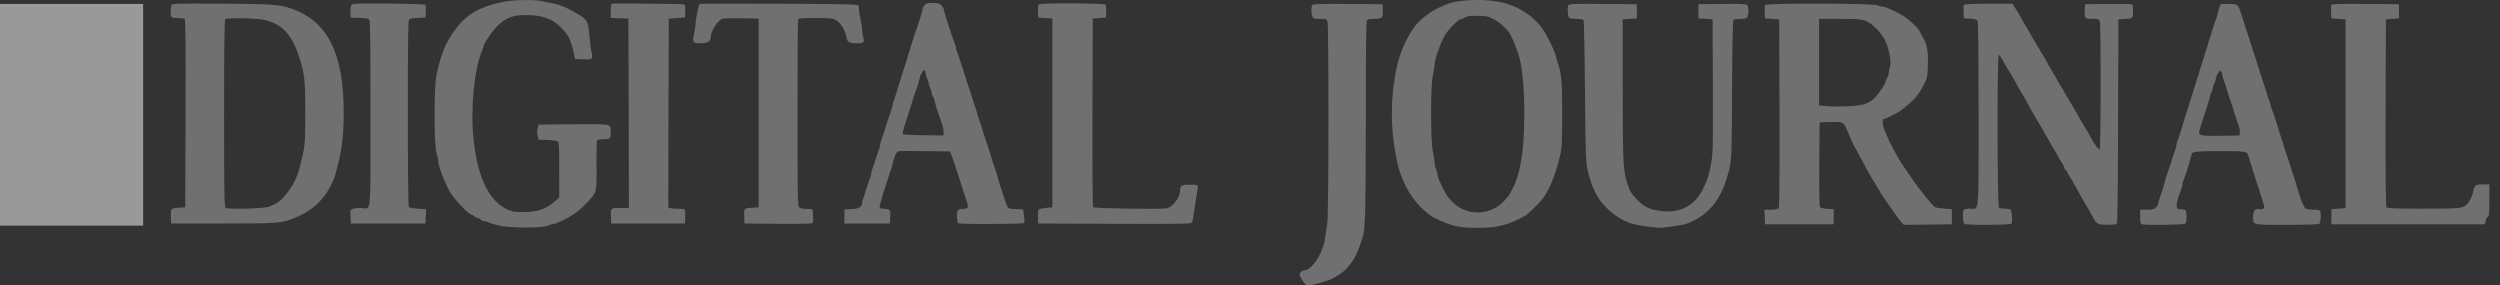 <svg width="263" height="30" viewBox="0 0 263 30" fill="none" xmlns="http://www.w3.org/2000/svg">
<rect x="0" y="0" width="263" height="30" fill="#333333" stroke="none"/>
<g clip-path="url(#clip0_133_4437)">
<path d="M15.059 0.414H0V23.735H15.059V0.414Z" fill="white" fill-opacity="0.5"/>
<path fill-rule="evenodd" clip-rule="evenodd" d="M151.064 0.955C152.179 0.392 152.828 0.19 153.931 0.074C155.471 -0.075 156.99 -0.001 158.233 0.318C159.931 0.732 161.556 1.879 162.438 3.281C162.905 4.013 163.606 5.49 163.68 5.914C163.713 6.063 163.786 6.318 163.84 6.499C164.275 7.741 164.339 8.463 164.339 11.968C164.339 14.931 164.308 15.536 164.138 16.269C163.67 18.318 163.075 19.816 162.3 20.888C161.939 21.377 160.75 22.534 160.42 22.715C158.573 23.713 157.5 23.968 155.471 23.968C153.443 23.968 152.743 23.809 151.064 23.002C149.673 22.322 148.229 20.612 147.56 18.87C147.178 17.883 147.103 17.628 146.944 16.853C146.254 13.624 146.254 10.311 146.933 7.083C147.315 5.288 148.26 3.323 149.259 2.282C149.63 1.89 150.544 1.21 151.064 0.955ZM158.88 3.621C158.679 3.164 157.744 2.314 157.096 1.996C156.501 1.698 156.343 1.667 155.386 1.667C154.633 1.667 154.283 1.709 154.134 1.826C154.028 1.911 153.858 1.985 153.761 1.985C153.421 1.985 152.243 3.206 151.893 3.907C151.361 4.991 150.905 6.371 150.905 6.902C150.905 7.051 150.83 7.497 150.735 7.9C150.491 8.952 150.491 14.877 150.735 15.929C150.83 16.332 150.905 16.821 150.905 17.023C150.905 17.224 150.979 17.564 151.064 17.777C151.149 17.979 151.224 18.244 151.224 18.35C151.224 18.573 151.415 19.051 151.903 20.017C153.019 22.269 155.525 23.023 157.553 21.717C158.01 21.43 158.71 20.676 158.88 20.304C158.934 20.187 159.019 20.017 159.071 19.933C159.943 18.393 160.356 15.854 160.356 11.989C160.356 8.962 160.113 6.69 159.655 5.458C159.253 4.364 159.156 4.152 159.071 4.003C159.019 3.918 158.934 3.737 158.88 3.621ZM138.055 1.709C137.906 1.337 137.928 0.668 138.076 0.52C138.171 0.424 139.096 0.392 141.825 0.413L145.436 0.445L145.468 1.061C145.51 1.89 145.415 1.985 144.575 1.985C144.024 1.985 143.885 2.017 143.79 2.187C143.715 2.325 143.684 5.713 143.684 12.414C143.673 21.971 143.63 24.032 143.386 24.828C142.876 26.527 142.505 27.281 141.783 28.12C141.294 28.694 140.37 29.288 139.595 29.533C137.524 30.181 137.396 30.17 136.961 29.405C136.664 28.864 136.654 28.832 136.834 28.641C136.94 28.524 137.141 28.428 137.28 28.428C137.663 28.428 138.416 27.664 138.778 26.91C139.213 26.018 139.329 25.625 139.435 24.818C139.463 24.627 139.499 24.377 139.536 24.127C139.574 23.878 139.611 23.628 139.638 23.437C139.786 22.524 139.796 2.633 139.648 2.261C139.553 2.006 139.499 1.985 138.851 1.985C138.204 1.985 138.15 1.964 138.055 1.709ZM164.986 0.562C164.88 0.828 164.913 1.55 165.029 1.783C165.125 1.953 165.263 1.985 165.826 1.985C166.25 1.985 166.538 2.038 166.59 2.113C166.633 2.187 166.708 5.575 166.739 9.631C166.803 16.566 166.824 17.065 167.026 17.915C167.483 19.816 167.981 20.814 168.98 21.834C170.01 22.885 171.135 23.49 172.463 23.703C174.226 23.979 174.609 24.011 175.469 23.883C176.976 23.671 177.39 23.586 177.614 23.469C177.73 23.416 178.018 23.278 178.251 23.161C179.77 22.449 180.98 20.941 181.585 18.966L181.648 18.767V18.765L181.649 18.764C181.758 18.413 181.844 18.136 181.913 17.854C182.174 16.785 182.179 15.653 182.208 10.244L182.213 9.525C182.234 4.725 182.286 2.208 182.36 2.113C182.424 2.038 182.721 1.985 183.094 1.985C183.593 1.985 183.73 1.943 183.826 1.783C183.985 1.486 183.954 0.658 183.784 0.509C183.688 0.424 182.903 0.392 181.16 0.413L178.675 0.445V1.932L179.419 1.985L180.163 2.038L180.194 9.026C180.215 15.525 180.205 16.099 180.014 17.15C179.78 18.456 179.695 18.733 179.175 19.826C178.304 21.653 176.711 22.481 174.651 22.184C173.461 22.014 172.951 21.759 172.25 21.026C171.571 20.315 171.475 20.155 171.199 19.327C170.754 17.979 170.711 17.065 170.711 9.366V2.038L171.454 1.985L172.198 1.932V0.445L168.629 0.413C165.433 0.392 165.05 0.403 164.986 0.562ZM185.653 1.305C185.631 0.966 185.643 0.615 185.674 0.541C185.759 0.318 196.856 0.328 197.473 0.551C197.706 0.636 197.983 0.711 198.078 0.711C198.386 0.711 199.575 1.252 200.286 1.709C200.86 2.081 201.753 2.909 201.89 3.206C201.944 3.323 202.081 3.578 202.199 3.78C202.719 4.619 202.856 5.298 202.814 6.743C202.783 8.049 202.771 8.113 202.39 8.909C202.166 9.355 201.784 9.961 201.529 10.258C201.105 10.746 199.926 11.723 199.544 11.893L199.225 12.053C198.748 12.318 198.344 12.499 198.205 12.499C198.004 12.499 198.014 13.125 198.226 13.635C198.63 14.591 198.726 14.793 198.8 14.941C198.853 15.026 199.086 15.472 199.32 15.929C199.745 16.747 200.011 17.15 201.084 18.711C201.944 19.964 203.271 21.61 203.569 21.791C203.664 21.844 204.099 21.918 204.535 21.95L205.331 22.003V23.596L202.804 23.628L200.276 23.649L200.033 23.384C199.884 23.225 199.586 22.832 199.363 22.503C199.14 22.173 198.769 21.632 198.535 21.313C198.301 20.984 198.056 20.633 197.983 20.517C197.951 20.468 197.88 20.347 197.784 20.186C197.65 19.959 197.468 19.652 197.281 19.348C196.57 18.17 196.379 17.83 195.635 16.428C195.316 15.812 195.02 15.26 194.978 15.207C194.945 15.143 194.723 14.665 194.51 14.145L194.456 14.018C194.194 13.396 194.066 13.093 193.838 12.95C193.623 12.814 193.316 12.821 192.721 12.836L192.598 12.838L191.419 12.87L191.388 17.267C191.376 20.336 191.398 21.706 191.483 21.802C191.546 21.876 191.876 21.95 192.248 21.971L192.906 22.003V23.596H185.685L185.653 22.821L185.621 22.056H186.3C186.746 22.056 187.023 22.003 187.108 21.908C187.193 21.802 187.214 19.104 187.204 11.904L187.171 2.038L186.428 1.985L185.685 1.932L185.653 1.305ZM198.344 4.321C197.919 3.419 196.931 2.431 196.199 2.166C195.763 2.017 195.295 1.985 193.523 1.985H191.366V11.097L192.28 11.171C192.779 11.214 193.798 11.214 194.531 11.171C196.464 11.076 196.963 10.81 197.983 9.313C198.195 8.994 198.375 8.654 198.375 8.559C198.375 8.474 198.45 8.304 198.535 8.187C198.62 8.081 198.694 7.858 198.694 7.709C198.694 7.561 198.748 7.274 198.821 7.083C198.991 6.583 198.758 5.203 198.344 4.321ZM206.595 0.541C206.563 0.615 206.553 0.966 206.574 1.305L206.605 1.932L207.243 1.964C207.689 1.985 207.923 2.049 208.018 2.166C208.114 2.304 208.145 4.438 208.145 11.968C208.145 12.914 208.146 13.772 208.146 14.549C208.151 20.689 208.153 21.786 207.764 21.948C207.68 21.983 207.578 21.974 207.451 21.963C207.383 21.957 207.305 21.95 207.221 21.95C206.914 21.95 206.648 22.003 206.584 22.088C206.435 22.29 206.499 23.448 206.669 23.554C206.903 23.703 211.511 23.671 211.608 23.533C211.724 23.331 211.65 22.12 211.511 22.035C211.438 21.993 211.173 21.95 210.906 21.95C210.641 21.95 210.365 21.908 210.29 21.865C210.11 21.748 210.089 5.755 210.269 5.755C210.344 5.755 210.566 6.095 210.779 6.499C211.003 6.913 211.268 7.391 211.395 7.56C211.523 7.741 211.82 8.261 212.075 8.729C212.33 9.196 212.723 9.876 212.945 10.247C213.169 10.608 213.349 10.927 213.349 10.959C213.349 11.012 214.518 13.03 214.73 13.348C214.794 13.433 214.868 13.582 214.91 13.667C214.936 13.719 215.035 13.892 215.161 14.114C215.24 14.252 215.33 14.41 215.42 14.569C215.664 14.973 215.888 15.387 215.93 15.472C215.973 15.557 216.1 15.77 216.216 15.95C216.334 16.12 216.471 16.364 216.525 16.481C216.578 16.598 216.748 16.874 216.896 17.097C217.045 17.32 217.173 17.564 217.173 17.649C217.173 17.734 217.225 17.83 217.289 17.862C217.343 17.904 217.449 18.042 217.501 18.159C217.555 18.287 217.693 18.531 217.809 18.711C217.926 18.881 218.064 19.125 218.128 19.242C218.191 19.359 218.404 19.741 218.606 20.092L218.695 20.246L218.696 20.248L218.699 20.252C218.871 20.552 219.039 20.842 219.084 20.941C219.141 21.047 219.26 21.248 219.36 21.419L219.391 21.472C219.578 21.751 219.933 22.399 220.284 23.038V23.04L220.316 23.097C220.549 23.543 220.783 23.639 221.685 23.649C222.153 23.649 222.599 23.607 222.663 23.564C222.769 23.501 222.801 21.175 222.823 12.754L222.854 2.038L223.385 2.006L223.424 2.004C223.953 1.977 224.194 1.964 224.303 1.838C224.394 1.733 224.394 1.549 224.394 1.212V1.189C224.394 0.562 224.373 0.498 224.16 0.445C224.023 0.413 222.886 0.403 221.633 0.413L219.349 0.445L219.318 0.966C219.254 1.921 219.306 1.985 220.093 1.985C220.751 1.985 220.794 2.006 220.9 2.272C221.028 2.612 221.016 15.472 220.889 15.685C220.804 15.823 220.379 15.249 219.828 14.24C219.7 14.007 219.509 13.678 219.391 13.508L219.326 13.397C219.238 13.247 219.15 13.098 219.115 13.03C219.031 12.849 217.544 10.3 217.385 10.056C217.321 9.971 217.225 9.801 217.173 9.684C217.109 9.568 216.97 9.323 216.854 9.153C216.736 8.973 216.609 8.761 216.566 8.676C216.525 8.591 216.228 8.06 215.898 7.507C215.569 6.955 215.271 6.424 215.229 6.339C215.186 6.254 215.059 6.031 214.943 5.861C214.825 5.681 214.688 5.447 214.624 5.33C214.57 5.214 214.475 5.044 214.411 4.959C214.263 4.736 212.775 2.176 212.68 1.985C212.564 1.762 212.373 1.444 212.021 0.881L211.714 0.392H209.186C207.148 0.392 206.638 0.424 206.595 0.541ZM233.41 1.019C233.453 0.817 233.526 0.583 233.569 0.509C233.623 0.424 233.92 0.392 234.514 0.413C234.589 0.416 234.656 0.418 234.72 0.42C234.978 0.427 235.146 0.432 235.278 0.504C235.526 0.64 235.644 1.015 235.981 2.097C236.026 2.241 236.075 2.399 236.129 2.569C236.405 3.44 236.691 4.332 236.766 4.534C236.84 4.736 237.053 5.405 237.244 6.021C237.435 6.637 237.648 7.306 237.721 7.507C237.796 7.709 237.945 8.166 238.04 8.516C238.146 8.867 238.295 9.313 238.369 9.504C238.454 9.695 238.518 9.918 238.518 9.992C238.518 10.077 238.593 10.279 238.678 10.438C238.763 10.608 238.836 10.831 238.836 10.927C238.836 11.033 238.9 11.267 238.985 11.458C239.166 11.904 239.356 12.456 239.474 12.87C239.526 13.04 239.611 13.327 239.665 13.508C239.729 13.678 240.005 14.538 240.281 15.419C240.558 16.29 240.896 17.341 241.035 17.756C241.173 18.159 241.364 18.733 241.449 19.03L241.501 19.206L241.503 19.207C241.763 20.08 241.815 20.256 242.065 20.994C242.224 21.43 242.426 21.855 242.521 21.918C242.618 21.993 243 22.056 243.36 22.056C243.86 22.056 244.03 22.099 244.083 22.226C244.189 22.513 244.146 23.395 244.019 23.522C243.924 23.618 243.01 23.649 240.568 23.649L239.999 23.65C237.869 23.651 237.261 23.652 237.093 23.38C237.025 23.271 237.026 23.12 237.03 22.907C237.03 22.86 237.031 22.811 237.031 22.757C237.031 22.195 237.254 21.908 237.626 21.993C237.934 22.078 238.199 21.971 238.199 21.78C238.199 21.695 237.988 20.994 237.743 20.219C237.265 18.775 236.66 16.874 236.554 16.46C236.405 15.908 236.363 15.897 233.569 15.897C231.02 15.897 230.553 15.95 230.553 16.247C230.553 16.417 229.938 18.424 229.746 18.849C229.661 19.041 229.598 19.285 229.598 19.401C229.598 19.518 229.534 19.763 229.449 19.954C229.141 20.686 228.95 21.419 228.981 21.706C229.014 21.971 229.056 22.003 229.385 22.003C229.586 22.003 229.82 22.046 229.895 22.088C230.065 22.205 230.065 23.352 229.895 23.522C229.756 23.66 225.636 23.713 225.308 23.586C225.18 23.533 225.138 23.363 225.138 22.789V22.056H225.849C226.433 22.056 226.603 22.014 226.804 21.823C226.943 21.695 227.049 21.526 227.049 21.43C227.049 21.281 227.144 20.952 227.474 20.039C227.538 19.837 227.644 19.497 227.686 19.295C227.729 19.093 227.835 18.754 227.899 18.552C228.216 17.677 228.293 17.426 228.449 16.91L228.483 16.8C228.578 16.449 228.726 16.003 228.811 15.812C228.896 15.621 228.96 15.377 228.96 15.26C228.96 15.143 229.024 14.899 229.109 14.708C229.184 14.517 229.331 14.092 229.428 13.773C229.619 13.115 230.118 11.511 230.553 10.162C230.713 9.663 230.925 8.973 231.031 8.622L231.039 8.597C231.144 8.251 231.278 7.811 231.35 7.614C231.421 7.418 231.554 6.982 231.659 6.636L231.66 6.634V6.63L231.669 6.605C231.774 6.254 231.986 5.564 232.146 5.065C232.305 4.566 232.518 3.875 232.624 3.525C232.72 3.175 232.869 2.718 232.943 2.516C232.98 2.415 233.028 2.28 233.075 2.144C233.123 2.009 233.171 1.874 233.208 1.773C233.271 1.571 233.368 1.231 233.41 1.019ZM233.93 8.41C233.866 8.23 233.793 7.964 233.771 7.794C233.739 7.635 233.675 7.476 233.623 7.444C233.505 7.369 233.101 8.028 233.101 8.304C233.091 8.421 233.028 8.633 232.943 8.782C232.858 8.93 232.794 9.143 232.784 9.26C232.784 9.376 232.709 9.61 232.624 9.78C232.539 9.939 232.465 10.152 232.465 10.237C232.465 10.322 232.326 10.81 232.156 11.309L232.026 11.704C231.373 13.687 231.279 13.97 231.38 14.095C231.398 14.115 231.42 14.132 231.445 14.151L231.466 14.166C231.615 14.272 232.114 14.304 233.633 14.283L235.598 14.251L235.629 13.943C235.65 13.773 235.598 13.465 235.513 13.253C235.428 13.04 235.269 12.584 235.173 12.233L235.166 12.211V12.21L235.165 12.21V12.208C235.06 11.861 234.926 11.421 234.854 11.224C234.78 11.023 234.663 10.683 234.599 10.481C234.539 10.318 234.465 10.08 234.411 9.904L234.41 9.901L234.376 9.791C234.291 9.493 234.228 9.292 233.93 8.41ZM245.251 0.53C245.219 0.615 245.209 0.966 245.23 1.305L245.261 1.932L246.005 1.985L246.749 2.038V21.897L246.005 21.95L245.261 22.003V23.596H261.404L261.499 23.193C261.553 22.98 261.659 22.8 261.744 22.8C261.85 22.8 261.881 22.439 261.881 21.101V19.401H261.201C260.608 19.401 260.49 19.433 260.353 19.635C260.256 19.763 260.183 19.975 260.183 20.102C260.183 20.432 259.81 21.228 259.524 21.494C259.068 21.929 258.813 21.95 254.936 21.95C251.899 21.95 251.155 21.918 251.06 21.802C250.975 21.695 250.954 19.009 250.964 11.851L250.996 2.038L251.686 1.985L252.376 1.932V0.445L248.84 0.413C245.92 0.392 245.304 0.413 245.251 0.53ZM48.012 2.942C49.18 1.423 50.656 0.616 53.152 0.159C54.15 -0.021 56.232 -0.053 56.922 0.106C57.188 0.17 57.644 0.255 57.931 0.308C58.908 0.489 59.535 0.743 60.809 1.497C61.818 2.092 61.882 2.23 62.03 4.004C62.073 4.609 62.168 5.267 62.232 5.469C62.296 5.66 62.328 5.926 62.285 6.043C62.221 6.244 62.147 6.266 61.35 6.234L60.49 6.202L60.427 5.883C60.044 4.163 59.896 3.855 59.12 3.005C58.207 2.007 57.081 1.582 55.361 1.582C53.885 1.582 53.131 1.89 52.207 2.857C51.697 3.388 50.869 4.641 50.869 4.874C50.869 4.928 50.805 5.129 50.72 5.321C49.892 7.264 49.488 11.321 49.807 14.539C50.21 18.606 51.432 21.144 53.386 22.047C53.917 22.28 54.14 22.312 55.074 22.312C56.561 22.312 57.442 22.004 58.451 21.112L58.834 20.783V17.884C58.834 15.632 58.802 14.963 58.696 14.878C58.621 14.815 58.133 14.751 57.602 14.73L56.657 14.698L56.561 14.294C56.497 14.05 56.497 13.753 56.561 13.498L56.657 13.105L60.32 13.073L60.772 13.069C63.361 13.049 64.028 13.043 64.196 13.33C64.254 13.43 64.253 13.564 64.251 13.745C64.25 13.781 64.25 13.819 64.25 13.859C64.25 14.591 64.197 14.645 63.506 14.645C63.135 14.645 62.848 14.698 62.805 14.772C62.763 14.836 62.742 15.908 62.752 17.151L62.754 17.352C62.774 19.251 62.781 19.889 62.52 20.387C62.388 20.638 62.188 20.854 61.886 21.179L61.85 21.218C61.414 21.686 60.777 22.259 60.427 22.493C59.673 22.992 58.494 23.565 58.207 23.565C58.101 23.565 57.825 23.65 57.602 23.746C56.986 24.001 53.577 24.001 52.462 23.724C52.026 23.618 51.538 23.47 51.379 23.395C51.23 23.31 51.007 23.247 50.89 23.247C50.773 23.247 50.624 23.172 50.55 23.087C50.476 23.002 50.338 22.928 50.232 22.928C50.125 22.928 49.987 22.854 49.913 22.769C49.839 22.684 49.722 22.61 49.648 22.61C49.34 22.61 47.81 21.006 47.311 20.156C46.78 19.243 46.09 17.406 46.09 16.875C46.09 16.726 46.005 16.365 45.92 16.078C45.654 15.261 45.644 9.239 45.909 7.954C46.387 5.639 46.918 4.386 48.012 2.942ZM18.043 0.542C17.937 0.743 17.916 1.476 18.011 1.731C18.064 1.858 18.224 1.901 18.68 1.901C19.009 1.901 19.339 1.943 19.413 1.986C19.519 2.06 19.541 4.12 19.519 11.947L19.487 21.813L18.829 21.845C18.447 21.866 18.128 21.93 18.054 22.025C17.99 22.11 17.948 22.45 17.969 22.843L18.001 23.512H23.417C28.992 23.512 29.523 23.48 30.638 23.066C32.263 22.461 33.229 21.77 34.143 20.592C34.589 19.997 35.109 18.999 35.268 18.415C35.959 15.919 36.16 14.39 36.16 11.83C36.16 5.533 34.419 2.145 30.532 0.86C29.385 0.478 28.429 0.414 23.226 0.382C18.532 0.361 18.139 0.372 18.043 0.542ZM27.877 2.103C29.778 2.591 30.734 3.664 31.541 6.202C32.051 7.837 32.114 8.475 32.114 11.83C32.114 14.677 32.093 15.133 31.881 16.131C31.466 18.149 31.074 19.147 30.309 20.167C29.597 21.102 29.204 21.409 28.249 21.76C27.728 21.951 23.948 22.036 23.735 21.866C23.597 21.749 23.576 20.411 23.576 11.947C23.576 4.259 23.608 2.124 23.714 2.018C23.884 1.848 27.112 1.912 27.877 2.103ZM36.872 1.253C36.851 0.839 36.893 0.605 36.999 0.499C37.127 0.372 37.743 0.35 40.897 0.372C42.947 0.393 44.678 0.446 44.731 0.499C44.784 0.552 44.816 0.881 44.794 1.221L44.763 1.848L43.966 1.88C43.531 1.901 43.116 1.965 43.042 2.028C42.936 2.113 42.904 4.035 42.904 11.873C42.904 17.395 42.947 21.664 42.999 21.749C43.063 21.855 43.382 21.919 43.955 21.951L44.826 22.004L44.794 22.758L44.763 23.512H36.904L36.872 22.79C36.84 22.1 36.851 22.078 37.138 21.962C37.297 21.909 37.7 21.866 38.029 21.887C38.118 21.892 38.198 21.903 38.271 21.914C38.402 21.932 38.509 21.948 38.596 21.913C38.982 21.76 38.981 20.631 38.976 14.495V14.492V14.489V14.486C38.975 13.72 38.975 12.877 38.975 11.947C38.975 4.365 38.943 2.22 38.847 2.081C38.741 1.943 38.497 1.901 37.806 1.88L36.904 1.848L36.872 1.253ZM64.388 0.382C64.292 0.414 64.25 0.669 64.25 1.158V1.89L65.184 1.922L66.108 1.954L66.14 11.905L66.161 21.866L65.928 21.877C65.79 21.887 65.418 21.887 65.099 21.877C64.281 21.855 64.228 21.909 64.271 22.779L64.303 23.512H72.055L72.087 22.832C72.108 22.461 72.066 22.1 72.013 22.047C71.949 21.983 71.673 21.951 71.397 21.962C71.121 21.972 70.76 21.951 70.59 21.909L70.303 21.845L70.324 11.905L70.356 1.954L71.206 1.901L72.055 1.848L72.087 1.179C72.108 0.712 72.076 0.499 71.981 0.467C71.8 0.404 64.547 0.329 64.388 0.382ZM73.17 2.517C73.17 2.05 73.489 0.489 73.606 0.414C73.648 0.382 77.397 0.372 81.942 0.393C88.24 0.414 90.226 0.457 90.289 0.552C90.332 0.627 90.374 0.85 90.374 1.051C90.374 1.253 90.449 1.71 90.534 2.06C90.619 2.411 90.693 2.889 90.693 3.112C90.693 3.335 90.746 3.706 90.82 3.94C90.98 4.46 90.874 4.556 90.077 4.556C89.344 4.556 89.142 4.439 89.058 3.951C88.941 3.228 88.452 2.411 87.985 2.145C87.592 1.922 87.433 1.901 85.797 1.901C84.279 1.901 84.013 1.922 83.96 2.071C83.928 2.166 83.896 6.605 83.896 11.937C83.896 20.613 83.918 21.654 84.066 21.802C84.172 21.919 84.427 21.972 84.863 21.972C85.203 21.972 85.489 22.004 85.489 22.047C85.496 22.078 85.502 22.196 85.51 22.356C85.516 22.465 85.523 22.593 85.532 22.726C85.553 23.055 85.542 23.374 85.5 23.448C85.447 23.533 84.502 23.565 81.868 23.544L78.321 23.512L78.289 22.747L78.287 22.695C78.273 22.319 78.266 22.12 78.361 22.01C78.468 21.886 78.705 21.874 79.208 21.848L79.277 21.845L79.808 21.813V1.954L78.055 1.922C77.089 1.912 76.197 1.922 76.07 1.954C75.528 2.081 74.763 3.239 74.763 3.929C74.763 4.354 74.423 4.556 73.691 4.556C72.884 4.556 72.809 4.45 73.011 3.589C73.096 3.218 73.17 2.729 73.17 2.517ZM97.277 0.52C97.16 0.637 97.065 0.818 97.065 0.913C97.065 1.073 96.629 2.496 96.268 3.494C96.151 3.834 95.684 5.299 95.291 6.627C95.255 6.734 95.215 6.86 95.175 6.985C95.108 7.194 95.04 7.403 94.994 7.529C94.921 7.727 94.788 8.167 94.683 8.514L94.675 8.538C94.399 9.473 94.24 9.983 94.091 10.397C94.028 10.598 93.921 10.938 93.879 11.14C93.836 11.342 93.73 11.682 93.666 11.883C93.348 12.758 93.272 13.009 93.116 13.525L93.082 13.636C92.987 13.986 92.838 14.432 92.753 14.623C92.668 14.815 92.605 15.059 92.605 15.176C92.605 15.293 92.541 15.537 92.456 15.728C92.382 15.919 92.233 16.365 92.127 16.715C92.031 17.066 91.882 17.512 91.797 17.703C91.712 17.894 91.649 18.139 91.649 18.255C91.649 18.372 91.585 18.616 91.5 18.808C91.415 18.999 91.266 19.445 91.171 19.795C91.065 20.146 90.916 20.592 90.842 20.783C90.757 20.974 90.693 21.218 90.693 21.325C90.693 21.77 90.364 21.962 89.578 21.994L88.835 22.025V23.512H93.613L93.645 22.992C93.698 22.1 93.635 21.972 93.072 21.972C92.764 21.972 92.573 21.919 92.541 21.824C92.509 21.749 92.658 21.165 92.859 20.528C93.072 19.891 93.316 19.105 93.412 18.786C93.507 18.468 93.645 18.043 93.73 17.852C93.815 17.661 93.879 17.427 93.879 17.331C93.879 17.236 93.985 16.885 94.102 16.546C94.272 16.089 94.389 15.919 94.558 15.898C94.675 15.877 95.939 15.877 97.362 15.898L99.943 15.93L100.081 16.27C100.166 16.461 100.527 17.544 100.888 18.68C101.249 19.817 101.621 20.953 101.706 21.208C101.918 21.813 101.844 21.972 101.334 21.972C101.111 21.972 100.877 22.025 100.803 22.1C100.601 22.302 100.633 23.417 100.845 23.502C101.1 23.597 107.504 23.576 107.674 23.47C107.78 23.395 107.791 23.236 107.727 22.705L107.631 22.025L106.856 21.994C106.102 21.962 106.081 21.951 105.932 21.622C105.741 21.176 105.146 19.37 105.03 18.892C104.987 18.691 104.849 18.234 104.722 17.884C104.509 17.3 104.329 16.737 104.074 15.866C104.031 15.685 103.925 15.377 103.851 15.176C103.787 14.974 103.67 14.634 103.596 14.432C103.523 14.235 103.39 13.795 103.285 13.448L103.277 13.423C103.182 13.073 103.033 12.627 102.948 12.436C102.863 12.245 102.799 12.022 102.799 11.937C102.799 11.852 102.736 11.629 102.651 11.438C102.576 11.246 102.428 10.8 102.322 10.45C102.226 10.099 102.077 9.643 102.003 9.441C101.935 9.28 101.745 8.678 101.531 7.998C101.477 7.827 101.421 7.651 101.366 7.476C101.09 6.595 100.803 5.724 100.718 5.533C100.633 5.342 100.569 5.119 100.569 5.034C100.569 4.949 100.506 4.726 100.421 4.535C100.176 3.951 99.295 1.211 99.295 1.009C99.295 0.913 99.178 0.712 99.029 0.573C98.817 0.35 98.668 0.308 98.127 0.308C97.628 0.308 97.447 0.35 97.277 0.52ZM97.383 7.721C97.394 7.88 97.458 8.124 97.543 8.273C97.628 8.421 97.691 8.644 97.702 8.761C97.702 8.889 97.776 9.133 97.861 9.292C97.946 9.462 98.02 9.696 98.02 9.813C98.02 9.94 98.074 10.089 98.137 10.152C98.201 10.216 98.297 10.46 98.339 10.684C98.392 10.906 98.488 11.257 98.552 11.459C98.868 12.335 98.954 12.603 99.132 13.159L99.136 13.168C99.231 13.487 99.295 13.869 99.274 13.997L99.242 14.252L97.171 14.23C96.035 14.22 95.058 14.167 95.004 14.103C94.941 14.05 95.004 13.7 95.174 13.19C95.323 12.733 95.599 11.862 95.79 11.246L95.832 11.115C96.126 10.173 96.209 9.91 96.534 9.016C96.597 8.814 96.693 8.475 96.736 8.273C96.831 7.827 97.16 7.296 97.288 7.381C97.341 7.413 97.383 7.561 97.383 7.721ZM109.193 1.211C109.171 0.733 109.203 0.552 109.32 0.457C109.532 0.308 116.138 0.329 116.297 0.489C116.361 0.552 116.393 0.881 116.372 1.221L116.34 1.848L115.649 1.901L114.959 1.954L114.927 11.82C114.917 18.638 114.938 21.728 115.012 21.802C115.14 21.93 122.106 22.025 122.722 21.919C123.349 21.813 124.135 20.794 124.145 20.082C124.145 19.53 124.305 19.424 125.154 19.424C125.579 19.424 125.961 19.466 125.993 19.519C126.025 19.572 125.983 19.986 125.898 20.443C125.813 20.91 125.695 21.707 125.631 22.227C125.568 22.747 125.473 23.268 125.409 23.374C125.314 23.555 124.984 23.565 117.264 23.544L109.224 23.512L109.193 22.832C109.171 22.44 109.214 22.1 109.278 22.036C109.341 21.972 109.692 21.898 110.053 21.866L110.711 21.813V1.954L109.968 1.901L109.224 1.848L109.193 1.211Z" fill="white" fill-opacity="0.3"/>
</g>
<defs>
<clipPath id="clip0_133_4437">
<rect width="262.5" height="30" fill="white"/>
</clipPath>
</defs>
</svg>
